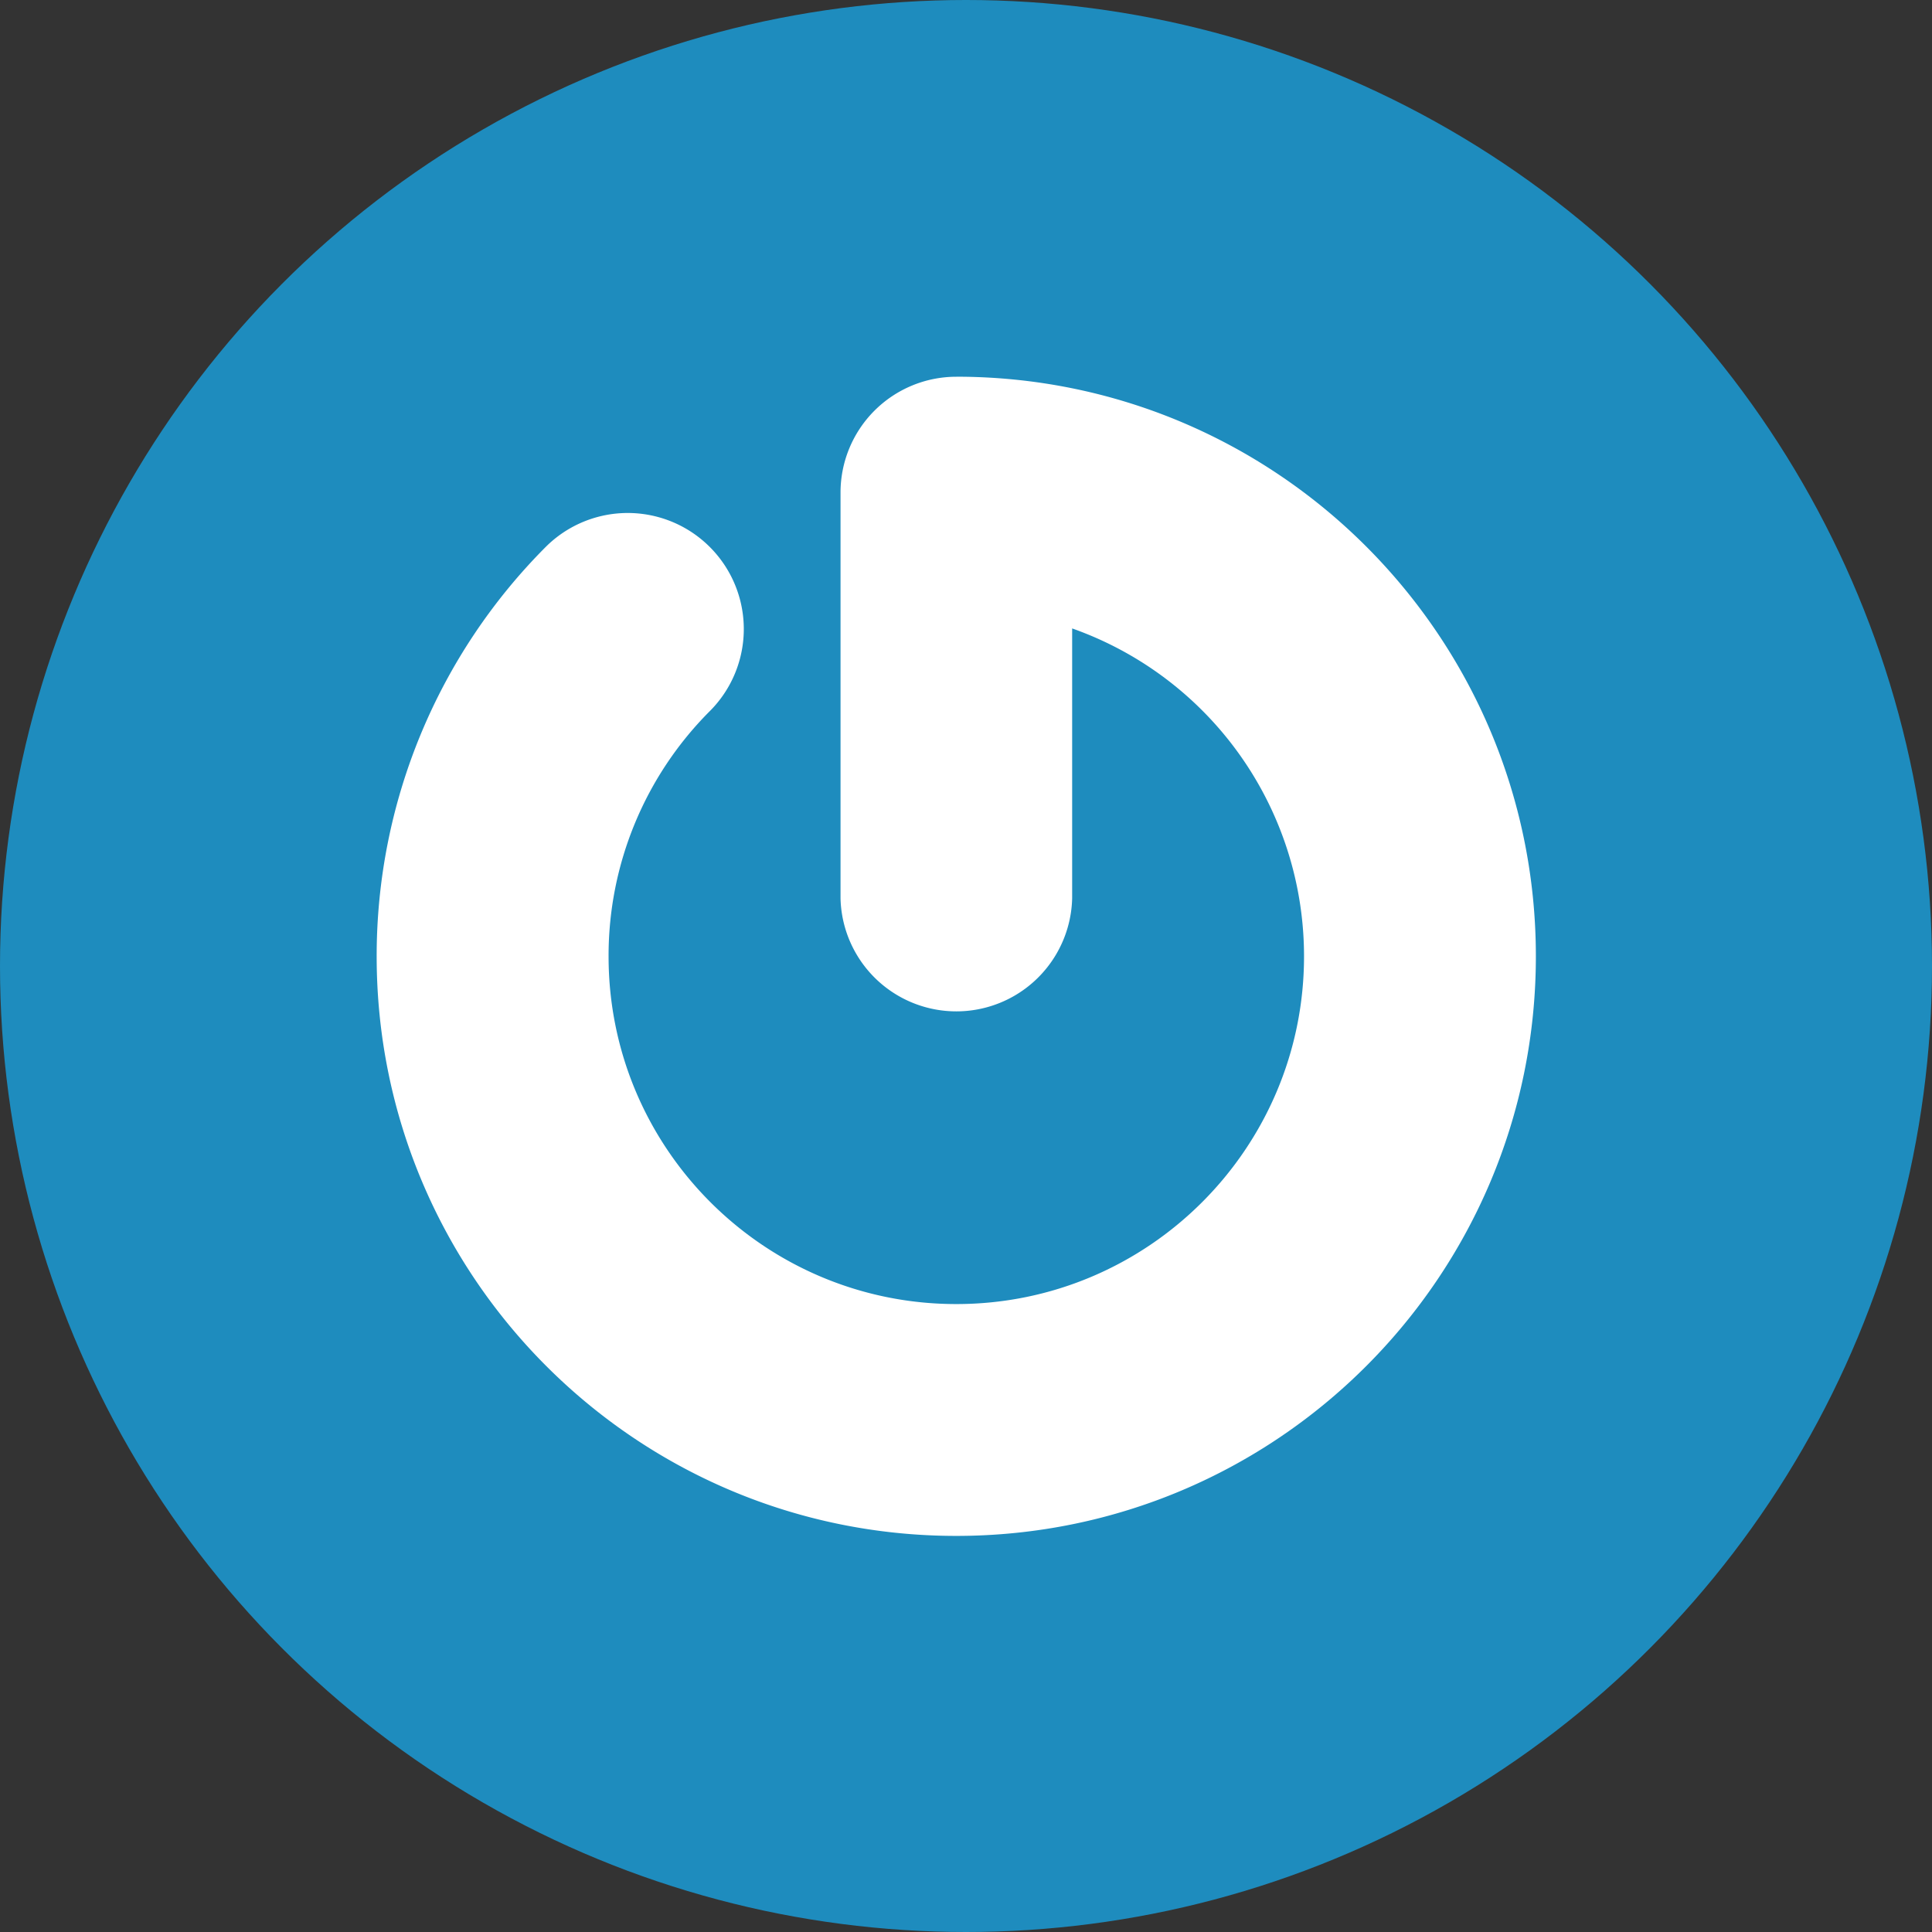 <!-- <a href="https://en.gravatar.com"> -->
<svg id="circle-svg-gravatar-blue"
  width="35" height="35"
  viewBox="0 0 32 32"
  version="1.1"
  xmlns="http://www.w3.org/2000/svg"
  role="link button img"
  preserveAspectRatio="xMidYMid meet">
  <rect x="0" y="0" width="32" height="32" fill="#333333" stroke="none"/>
  <title>Gravatar</title>
  <!-- Color Classes -->
  <style type="text/css">
    .color-gravatar-blue {
      fill: #1E8CBE;
    }
    .color-white {
      fill: #ffffff;
    }
  </style>
  <!-- Background -->
  <circle id="bg-gravatar-blue"
    class="color-gravatar-blue"
    cx="16" cy="16" r="16" />
  <!-- Logo -->
  <path id="logo-gravatar-blue"
    class="color-white"
    transform="scale(0.6,0.6) translate(10.4,10.4)"
    d="M16 0a3.198 3.198 0 0 0-3.197 3.197v11.204a3.198 3.198 0 0 0 6.394 0V6.948A9.598 9.598 0 0 1 25.598 16c0 5.297-4.301 9.599-9.599 9.599S6.4 21.303 6.4 16a9.552 9.552 0 0 1 2.812-6.787a3.204 3.204 0 0 0-4.531-4.531A15.987 15.987 0 0 0-.002 15.999c0 8.839 7.161 16 16 16s16-7.161 16-16s-7.161-16-16-16z" />
</svg>